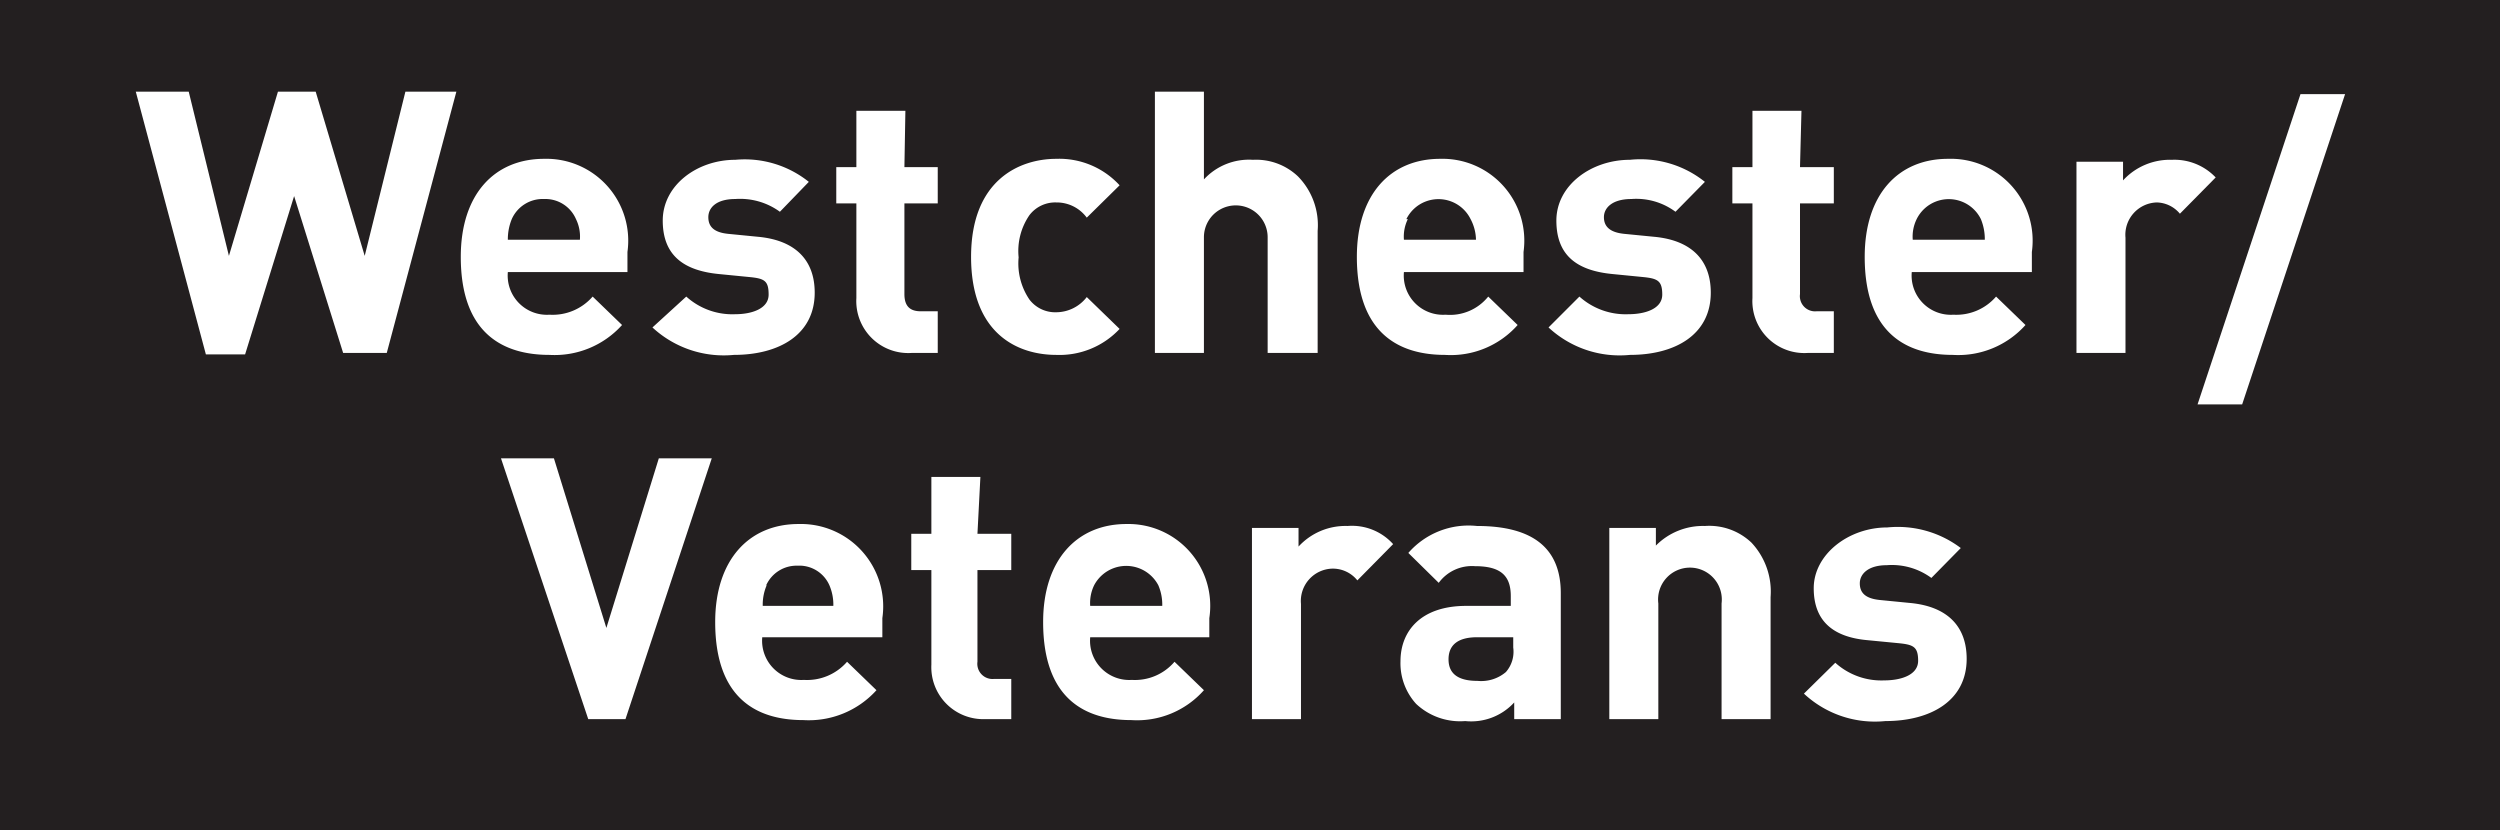 <svg id="Layer_1" data-name="Layer 1" xmlns="http://www.w3.org/2000/svg" viewBox="0 0 51 16.94"><defs><style>.Station-box-10{fill:#231f20;}.cls-1{fill:#fff;}</style></defs><rect class="Station-box-10" width="51" height="16.94"/><path class="cls-1" d="M7.89,7.2H7L6,4l-1,3.23H4.2L2.77,1.87H3.85l.82,3.35,1-3.35h.77l1,3.35.83-3.35H9.31Z"/><path class="cls-1" d="M12.8,5.14v.41H10.36a.8.8,0,0,0,.85.87,1.08,1.08,0,0,0,.88-.37l.6.58a1.85,1.85,0,0,1-1.48.61c-.93,0-1.81-.42-1.81-2,0-1.28.69-2,1.7-2A1.67,1.67,0,0,1,12.8,5.14Zm-2.36-.67a1.08,1.08,0,0,0-.08.42h1.47a.81.81,0,0,0-.08-.42.68.68,0,0,0-.65-.41A.69.69,0,0,0,10.44,4.47Z"/><path class="cls-1" d="M16.5,3.71l-.59.61A1.38,1.38,0,0,0,15,4.06c-.39,0-.55.18-.55.37s.11.31.4.34l.61.06c.77.07,1.16.48,1.16,1.14,0,.86-.73,1.27-1.65,1.27a2.14,2.14,0,0,1-1.66-.56L14,6.05a1.4,1.4,0,0,0,1,.36c.33,0,.68-.11.68-.4s-.09-.33-.41-.36l-.61-.06c-.7-.07-1.14-.37-1.14-1.09S14.22,3.26,15,3.26A2.09,2.09,0,0,1,16.5,3.71Z"/><path class="cls-1" d="M18.45,3.41h.68v.74h-.68V6c0,.23.1.35.33.35h.35V7.2H18.6a1.06,1.06,0,0,1-1.13-1.12V4.15h-.41V3.41h.41V2.26h1Z"/><path class="cls-1" d="M22.84,3.78l-.67.66a.76.76,0,0,0-.62-.31.66.66,0,0,0-.55.26,1.29,1.29,0,0,0-.22.86,1.31,1.31,0,0,0,.22.86.66.66,0,0,0,.55.26.79.79,0,0,0,.62-.31l.67.65a1.68,1.68,0,0,1-1.29.53c-.78,0-1.74-.42-1.74-2s1-2,1.74-2A1.67,1.67,0,0,1,22.84,3.78Z"/><path class="cls-1" d="M25.86,7.2V4.84a.65.65,0,1,0-1.3,0V7.2h-1V1.87h1V3.66a1.25,1.25,0,0,1,1-.4,1.24,1.24,0,0,1,.92.34,1.42,1.42,0,0,1,.4,1.11V7.2Z"/><path class="cls-1" d="M31.08,5.14v.41H28.64a.8.8,0,0,0,.85.87,1,1,0,0,0,.87-.37l.6.58a1.82,1.82,0,0,1-1.48.61c-.92,0-1.8-.42-1.8-2,0-1.28.69-2,1.7-2A1.67,1.67,0,0,1,31.08,5.14Zm-2.36-.67a.81.81,0,0,0-.08.42h1.47A.93.93,0,0,0,30,4.47a.73.73,0,0,0-1.31,0Z"/><path class="cls-1" d="M34.78,3.71l-.6.61a1.34,1.34,0,0,0-.9-.26c-.39,0-.56.18-.56.37s.12.31.41.34l.61.06c.77.07,1.16.48,1.16,1.14,0,.86-.73,1.27-1.65,1.27a2.13,2.13,0,0,1-1.66-.56l.63-.63a1.41,1.41,0,0,0,1,.36c.34,0,.69-.11.69-.4s-.1-.33-.41-.36l-.61-.06c-.71-.07-1.14-.37-1.14-1.09s.71-1.24,1.5-1.24A2.1,2.1,0,0,1,34.78,3.71Z"/><path class="cls-1" d="M36.72,3.41h.69v.74h-.69V6a.31.31,0,0,0,.34.35h.35V7.2h-.53a1.06,1.06,0,0,1-1.13-1.12V4.15h-.41V3.41h.41V2.26h1Z"/><path class="cls-1" d="M41.45,5.14v.41H39a.8.8,0,0,0,.85.87,1.07,1.07,0,0,0,.87-.37l.6.58a1.84,1.84,0,0,1-1.48.61c-.93,0-1.8-.42-1.8-2,0-1.28.69-2,1.7-2A1.67,1.67,0,0,1,41.45,5.14ZM39.1,4.47a.81.81,0,0,0-.08.42h1.47a1.08,1.08,0,0,0-.08-.42.73.73,0,0,0-1.31,0Z"/><path class="cls-1" d="M45.2,3.62l-.73.74A.63.63,0,0,0,44,4.13a.66.66,0,0,0-.64.72V7.2h-1V3.3h.95v.38a1.3,1.3,0,0,1,1-.42A1.16,1.16,0,0,1,45.2,3.62Z"/><path class="cls-1" d="M45.74,8.25h-.91l2.1-6.33h.91Z"/><path class="cls-1" d="M12.76,14.67H12L10.22,9.35H11.3l1.07,3.46,1.07-3.46h1.08Z"/><path class="cls-1" d="M18,12.61V13H15.55a.8.8,0,0,0,.85.87,1.08,1.08,0,0,0,.88-.37l.6.58a1.86,1.86,0,0,1-1.49.61c-.92,0-1.8-.41-1.8-2,0-1.27.69-2,1.7-2A1.68,1.68,0,0,1,18,12.61Zm-2.36-.67a1,1,0,0,0-.08.42H17a1,1,0,0,0-.08-.42.67.67,0,0,0-.65-.4A.68.68,0,0,0,15.63,11.94Z"/><path class="cls-1" d="M19.94,10.89h.69v.74h-.69V13.5a.31.31,0,0,0,.34.35h.35v.82H20.1A1.06,1.06,0,0,1,19,13.56V11.63h-.41v-.74H19V9.73h1Z"/><path class="cls-1" d="M24.67,12.61V13H22.24a.8.8,0,0,0,.85.87,1.06,1.06,0,0,0,.87-.37l.6.58a1.82,1.82,0,0,1-1.48.61c-.92,0-1.8-.41-1.8-2,0-1.27.69-2,1.7-2A1.67,1.67,0,0,1,24.67,12.61Zm-2.35-.67a.83.83,0,0,0-.08.42h1.47a1,1,0,0,0-.08-.42.74.74,0,0,0-1.31,0Z"/><path class="cls-1" d="M28.42,11.1l-.73.74a.64.64,0,0,0-.51-.24.66.66,0,0,0-.64.72v2.35h-1v-3.9h.95v.38a1.3,1.3,0,0,1,1-.42A1.13,1.13,0,0,1,28.42,11.1Z"/><path class="cls-1" d="M31.84,12.1v2.57h-.95v-.34a1.19,1.19,0,0,1-1,.38,1.31,1.31,0,0,1-1-.35,1.23,1.23,0,0,1-.32-.87c0-.62.42-1.13,1.34-1.13h.91v-.2c0-.42-.21-.61-.73-.61a.84.84,0,0,0-.74.34l-.62-.61a1.63,1.63,0,0,1,1.4-.55C31.28,10.73,31.84,11.19,31.84,12.1ZM30.13,13c-.39,0-.58.16-.58.45s.19.44.59.44a.78.78,0,0,0,.58-.18.63.63,0,0,0,.15-.5V13Z"/><path class="cls-1" d="M35.73,11.07a1.46,1.46,0,0,1,.39,1.11v2.49h-1V12.31a.65.65,0,1,0-1.29,0v2.36h-1v-3.9h.95v.36a1.35,1.35,0,0,1,1-.4A1.25,1.25,0,0,1,35.73,11.07Z"/><path class="cls-1" d="M40,11.18l-.6.61a1.36,1.36,0,0,0-.91-.26c-.38,0-.55.18-.55.37s.11.31.41.34l.61.06c.77.07,1.16.48,1.16,1.14,0,.86-.74,1.27-1.66,1.27a2.12,2.12,0,0,1-1.66-.56l.64-.63a1.4,1.4,0,0,0,1,.36c.34,0,.69-.11.69-.4s-.1-.33-.41-.36l-.62-.06C37.42,13,37,12.69,37,12s.71-1.24,1.5-1.24A2.13,2.13,0,0,1,40,11.18Z"/></svg>